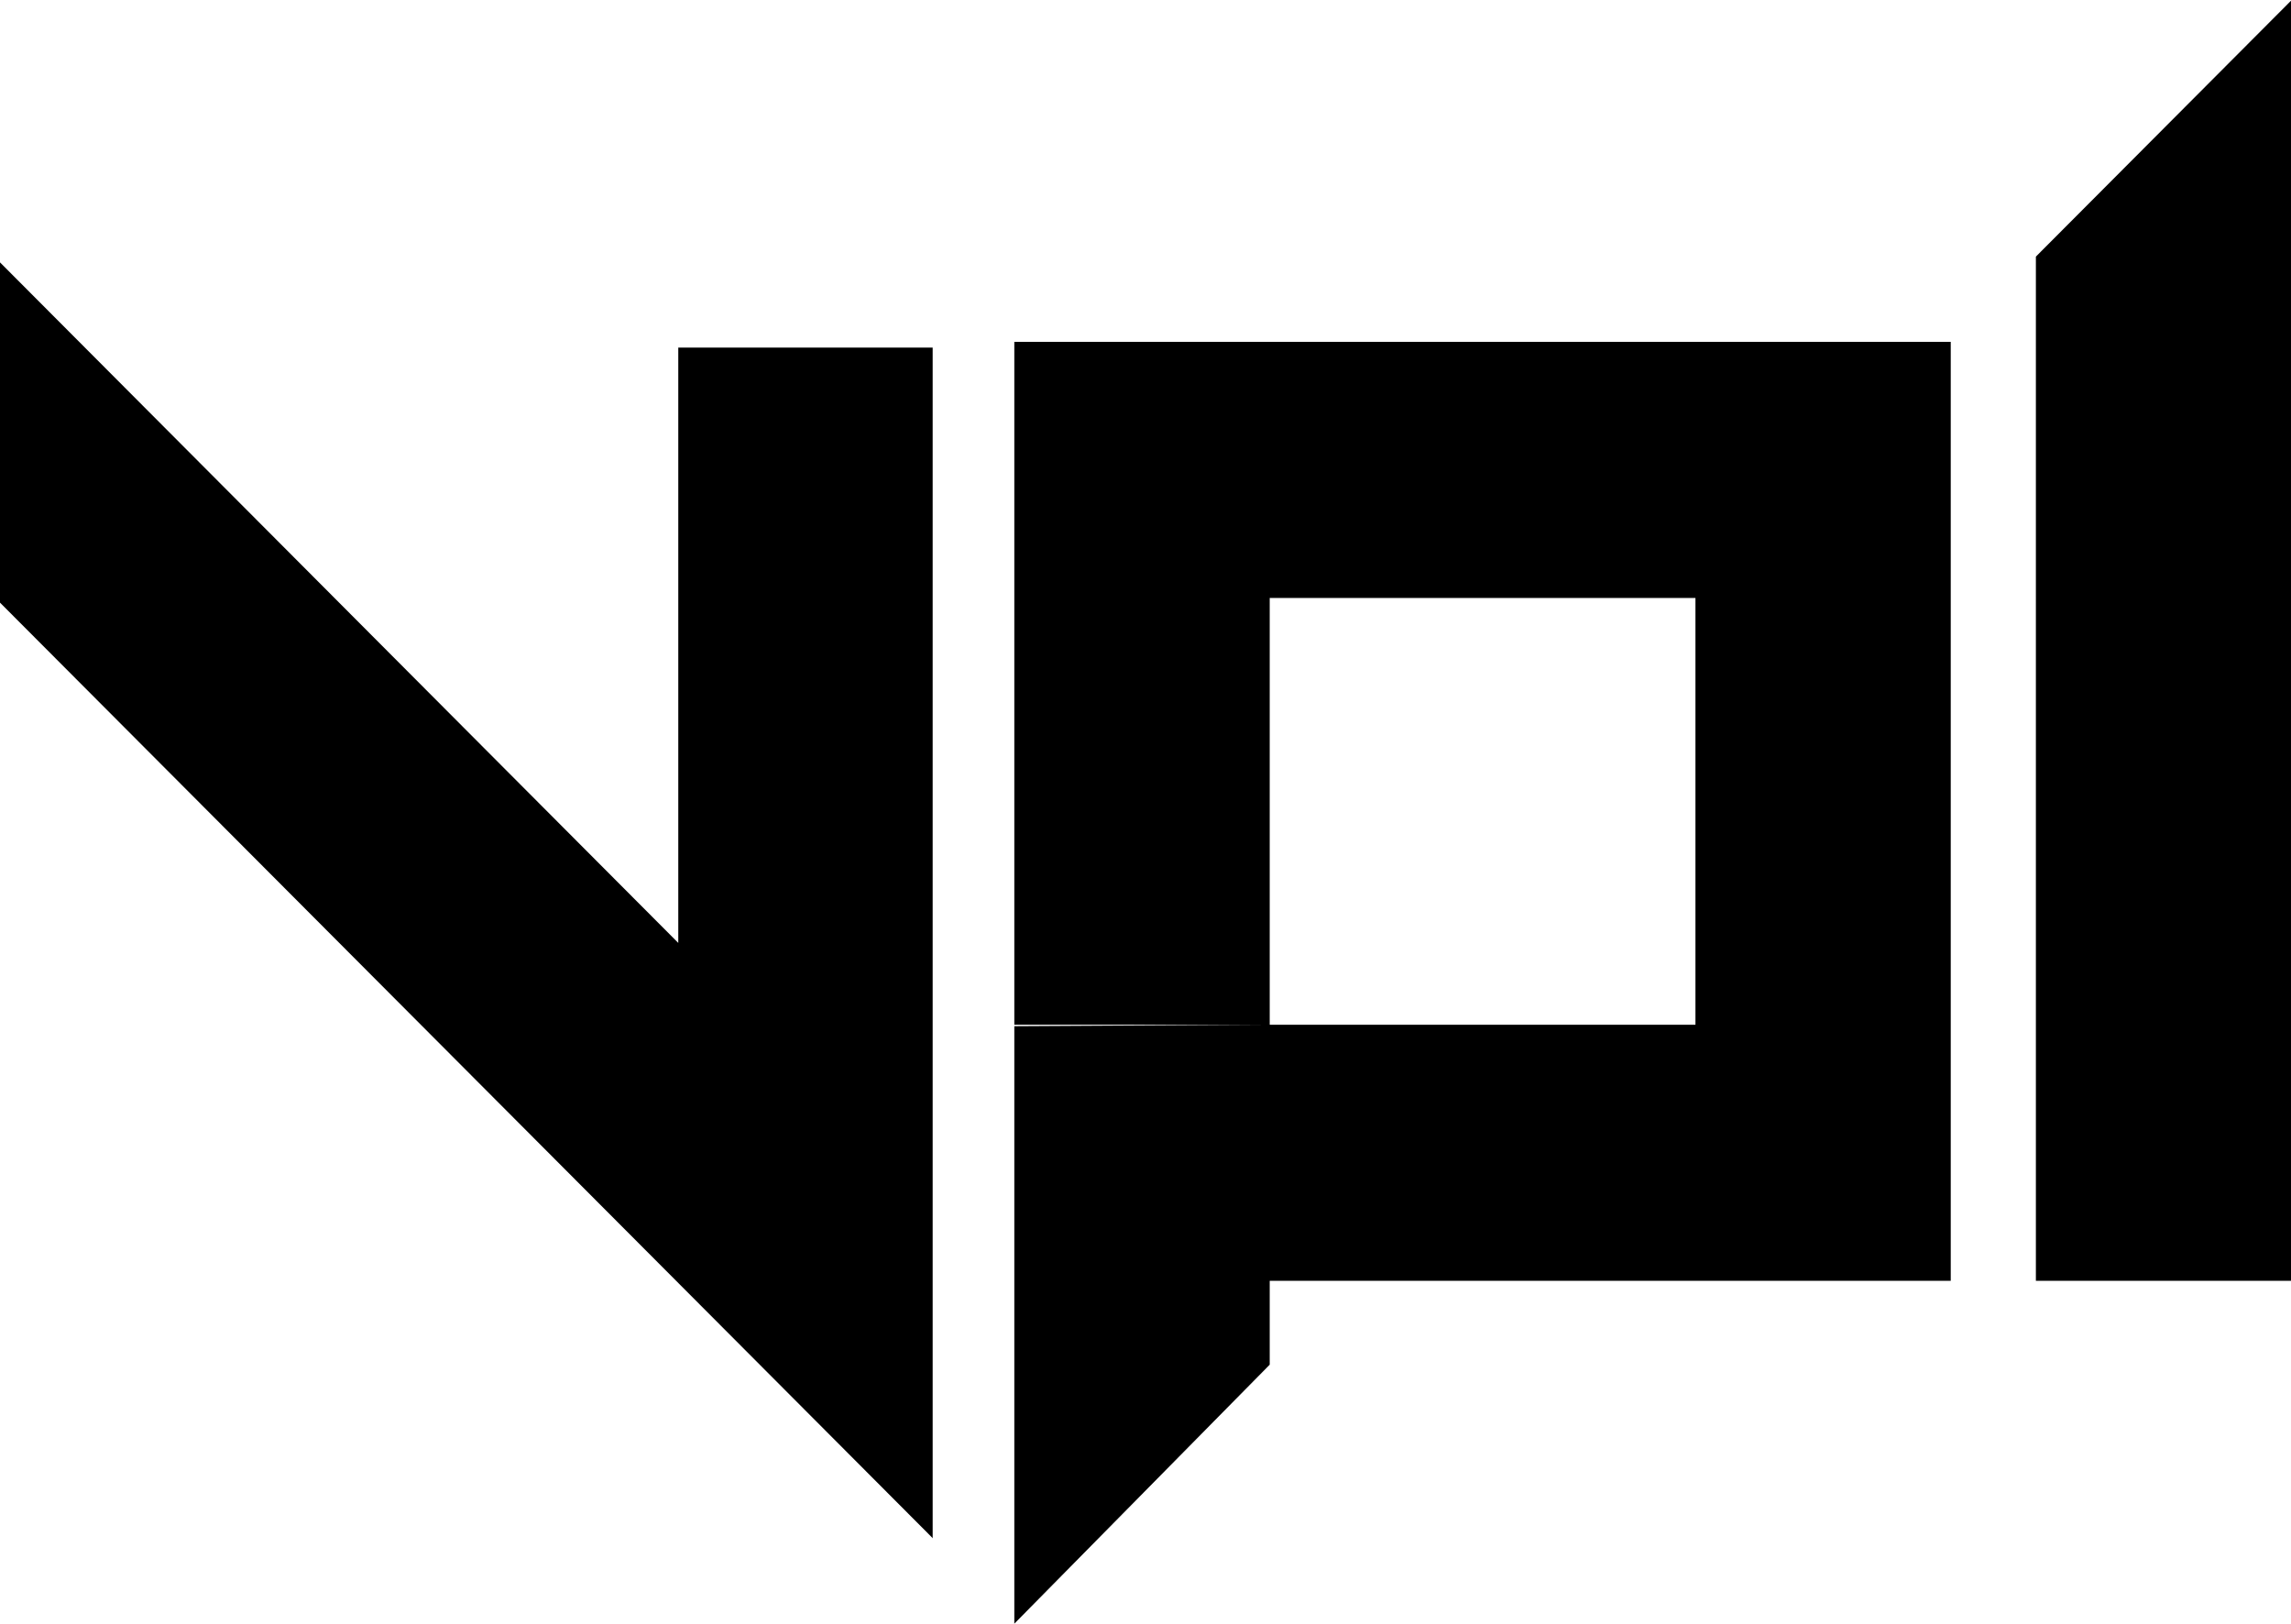 <svg xmlns="http://www.w3.org/2000/svg" width="63.5" height="45.001" viewBox="0 0 63.5 45.001">
<defs>
    <style>
      .cls-1 {
        fill-rule: evenodd;
      }
    </style>
  </defs>
  <path id="vpl" class="cls-1" d="M930.857,121.948L905,96.015v-9.43l18.8,18.861v-16.5h7.051v33.006h0Zm9.336-4.813V114.81h18.876V88.788H933.114v18.966l7.079-.041V95.885h11.8v11.828H933.114v16.6l7.079-7.178h0Zm28.315-2.325V79.325l-7.079,7.1V114.81h7.079Z" transform="translate(-905 -79.313)"/>
</svg>

